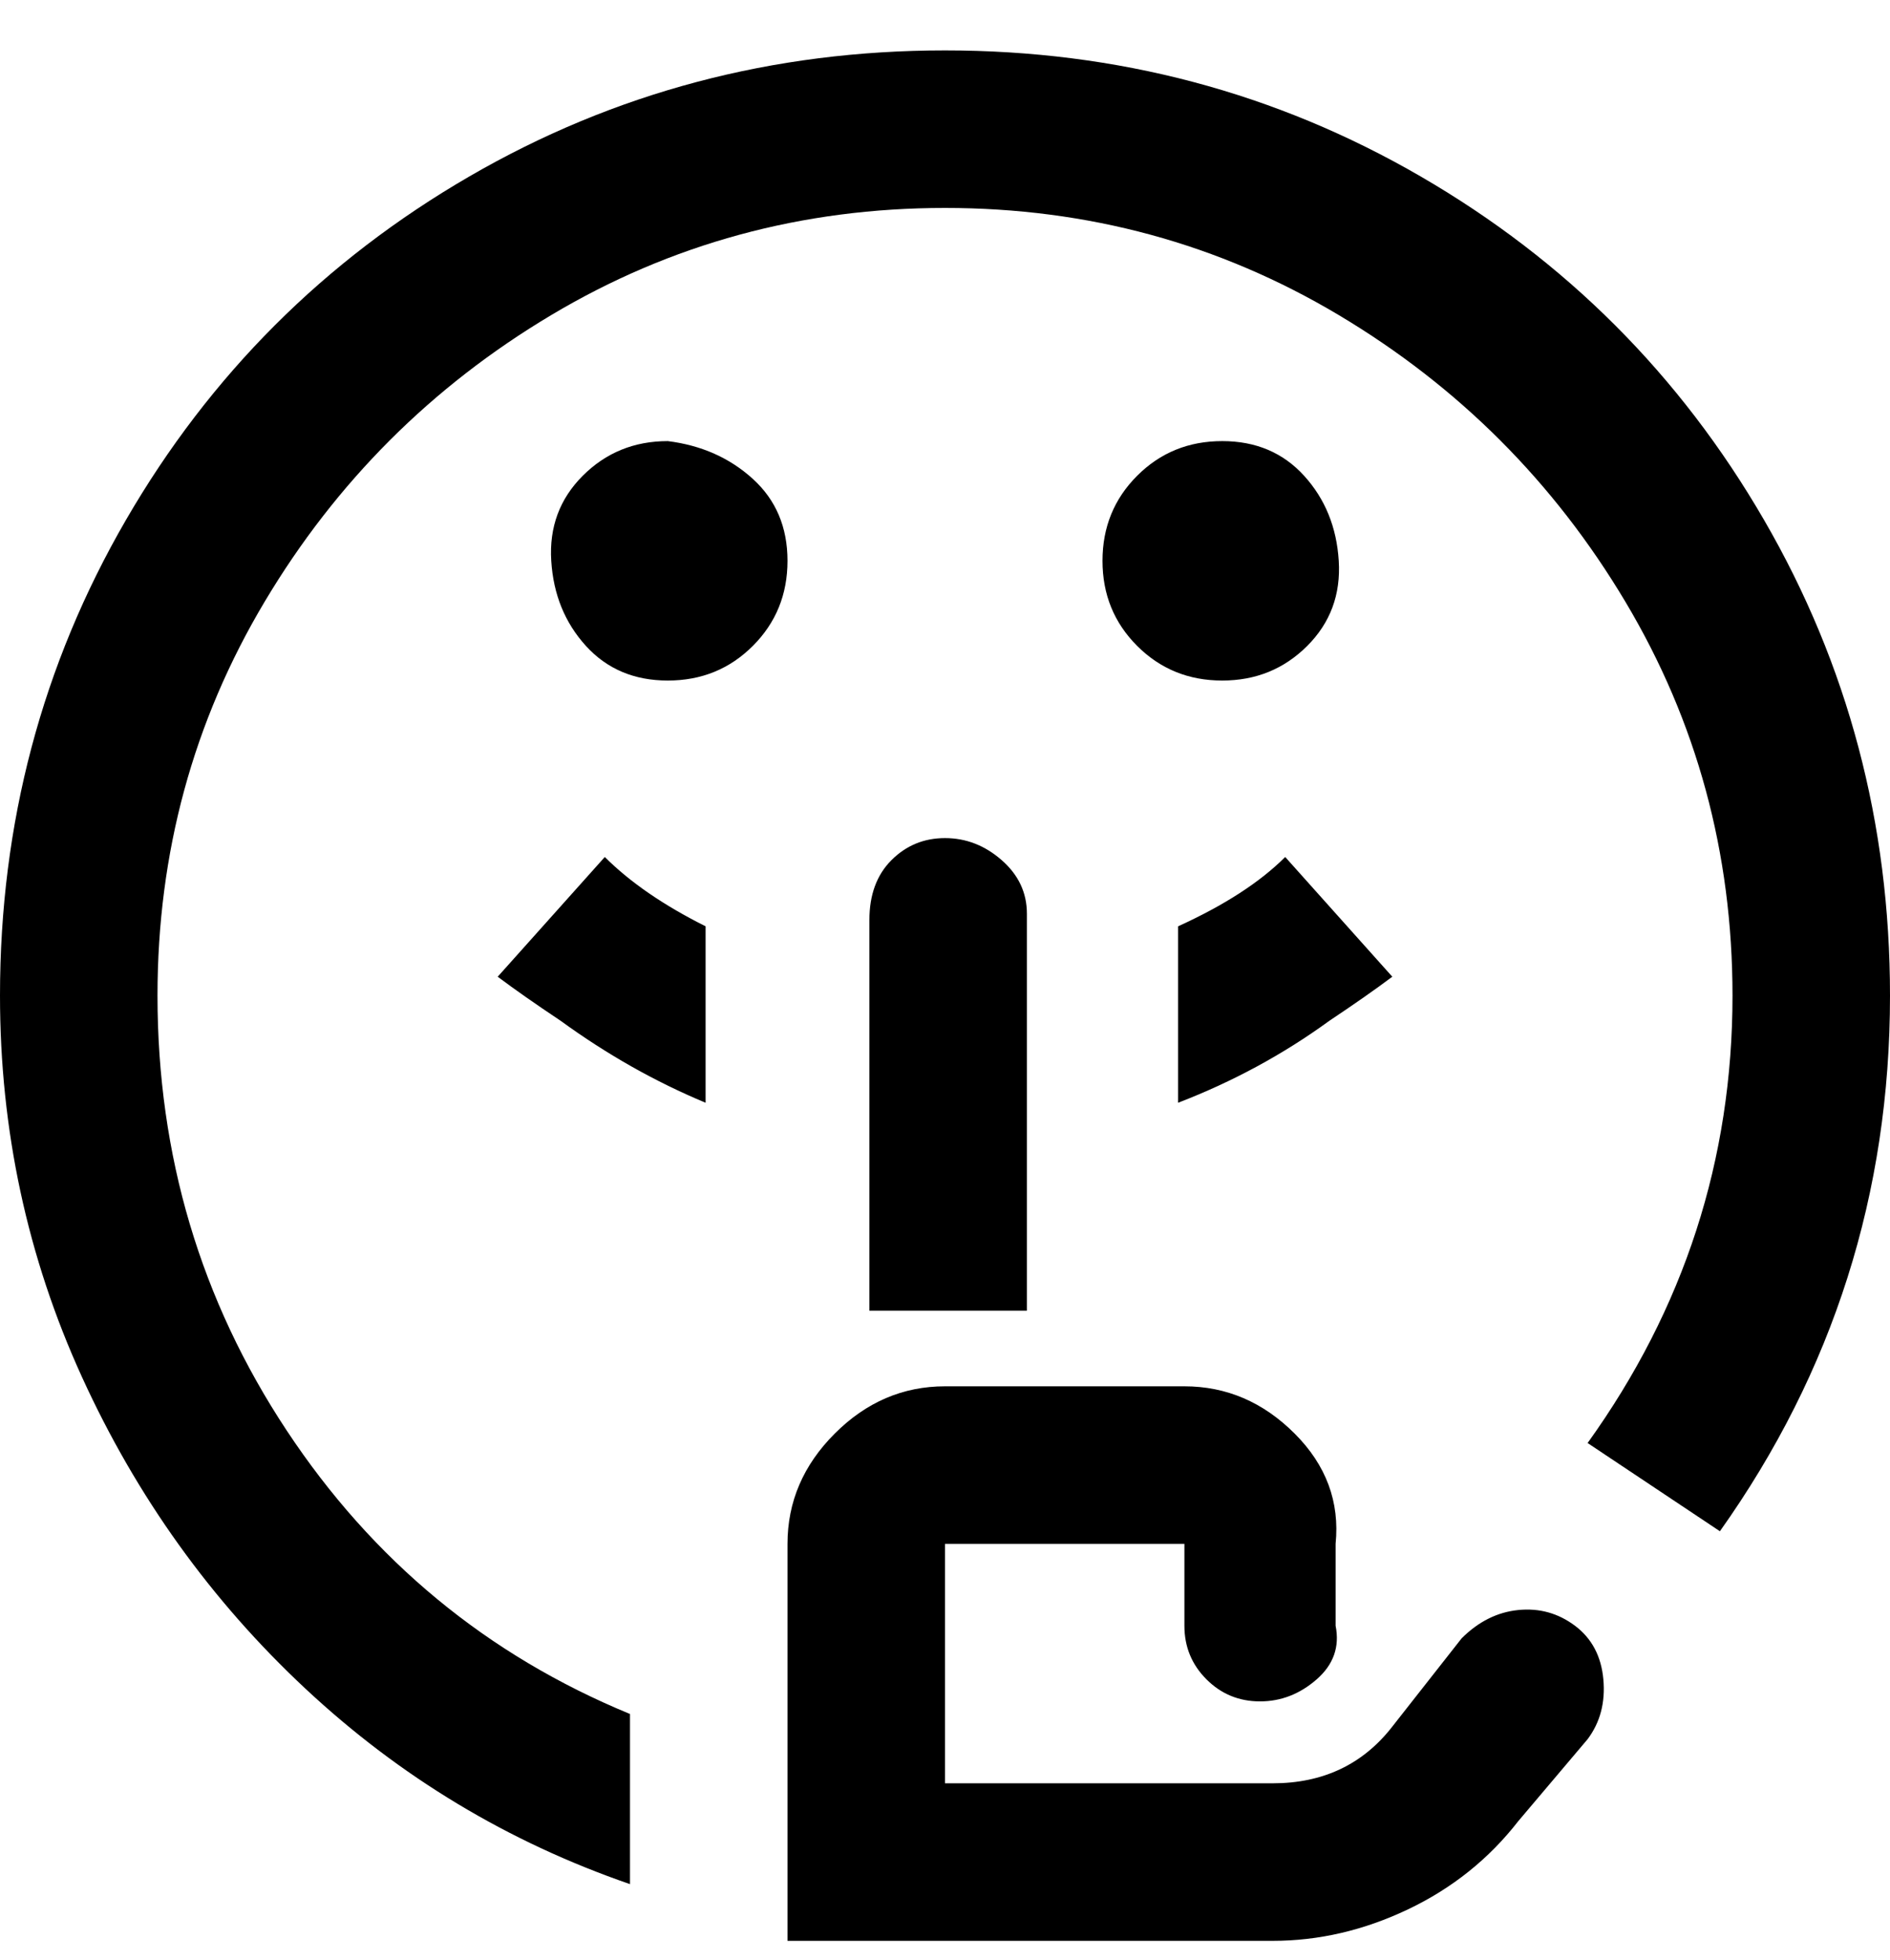 <svg viewBox="0 0 300 311" xmlns="http://www.w3.org/2000/svg"><path d="M204 136l17 19q-4 3-10 7-11 8-24 13v-28q11-5 17-11zM79 155q4 3 10 7 11 8 23 13v-28q-10-5-16-11l-17 19zM150 8q-41 0-75.5 20T20 82.5Q0 117 0 158q0 32 13 60.5T48.5 268Q71 289 100 299v-27q-34-14-54.5-45T25 158q0-34 17-62.5T87.5 50Q116 33 150 33t62.5 17Q241 67 258 95.5t17 62.5q0 39-23 71l21 14q27-38 27-85 0-41-20-75.5T225.5 28Q191 8 150 8zm44 62q-8 0-13.5 5.5T175 89q0 8 5.5 13.5T194 108q8 0 13.5-5.5t5-13.5q-.5-8-5.5-13.5T194 70zm-88 0q-8 0-13.5 5.5t-5 13.5q.5 8 5.5 13.5t13 5.5q8 0 13.5-5.5T125 89q0-8-5.5-13T106 70zm44 63q-5 0-8.5 3.5T138 146v62h25v-63q0-5-4-8.5t-9-3.5zm71 141q-7 9-19 9h-52v-38h38v13q0 5 3.5 8.5t8.5 3.5q5 0 9-3.5t3-8.5v-13q1-10-6.5-17.5T188 220h-38q-10 0-17.5 7.5T125 245v63h77q11 0 21.5-5t17.5-14l11-13q3-4 2.5-9.5T250 258q-4-3-9-2.5t-9 4.5l-11 14z"/></svg>